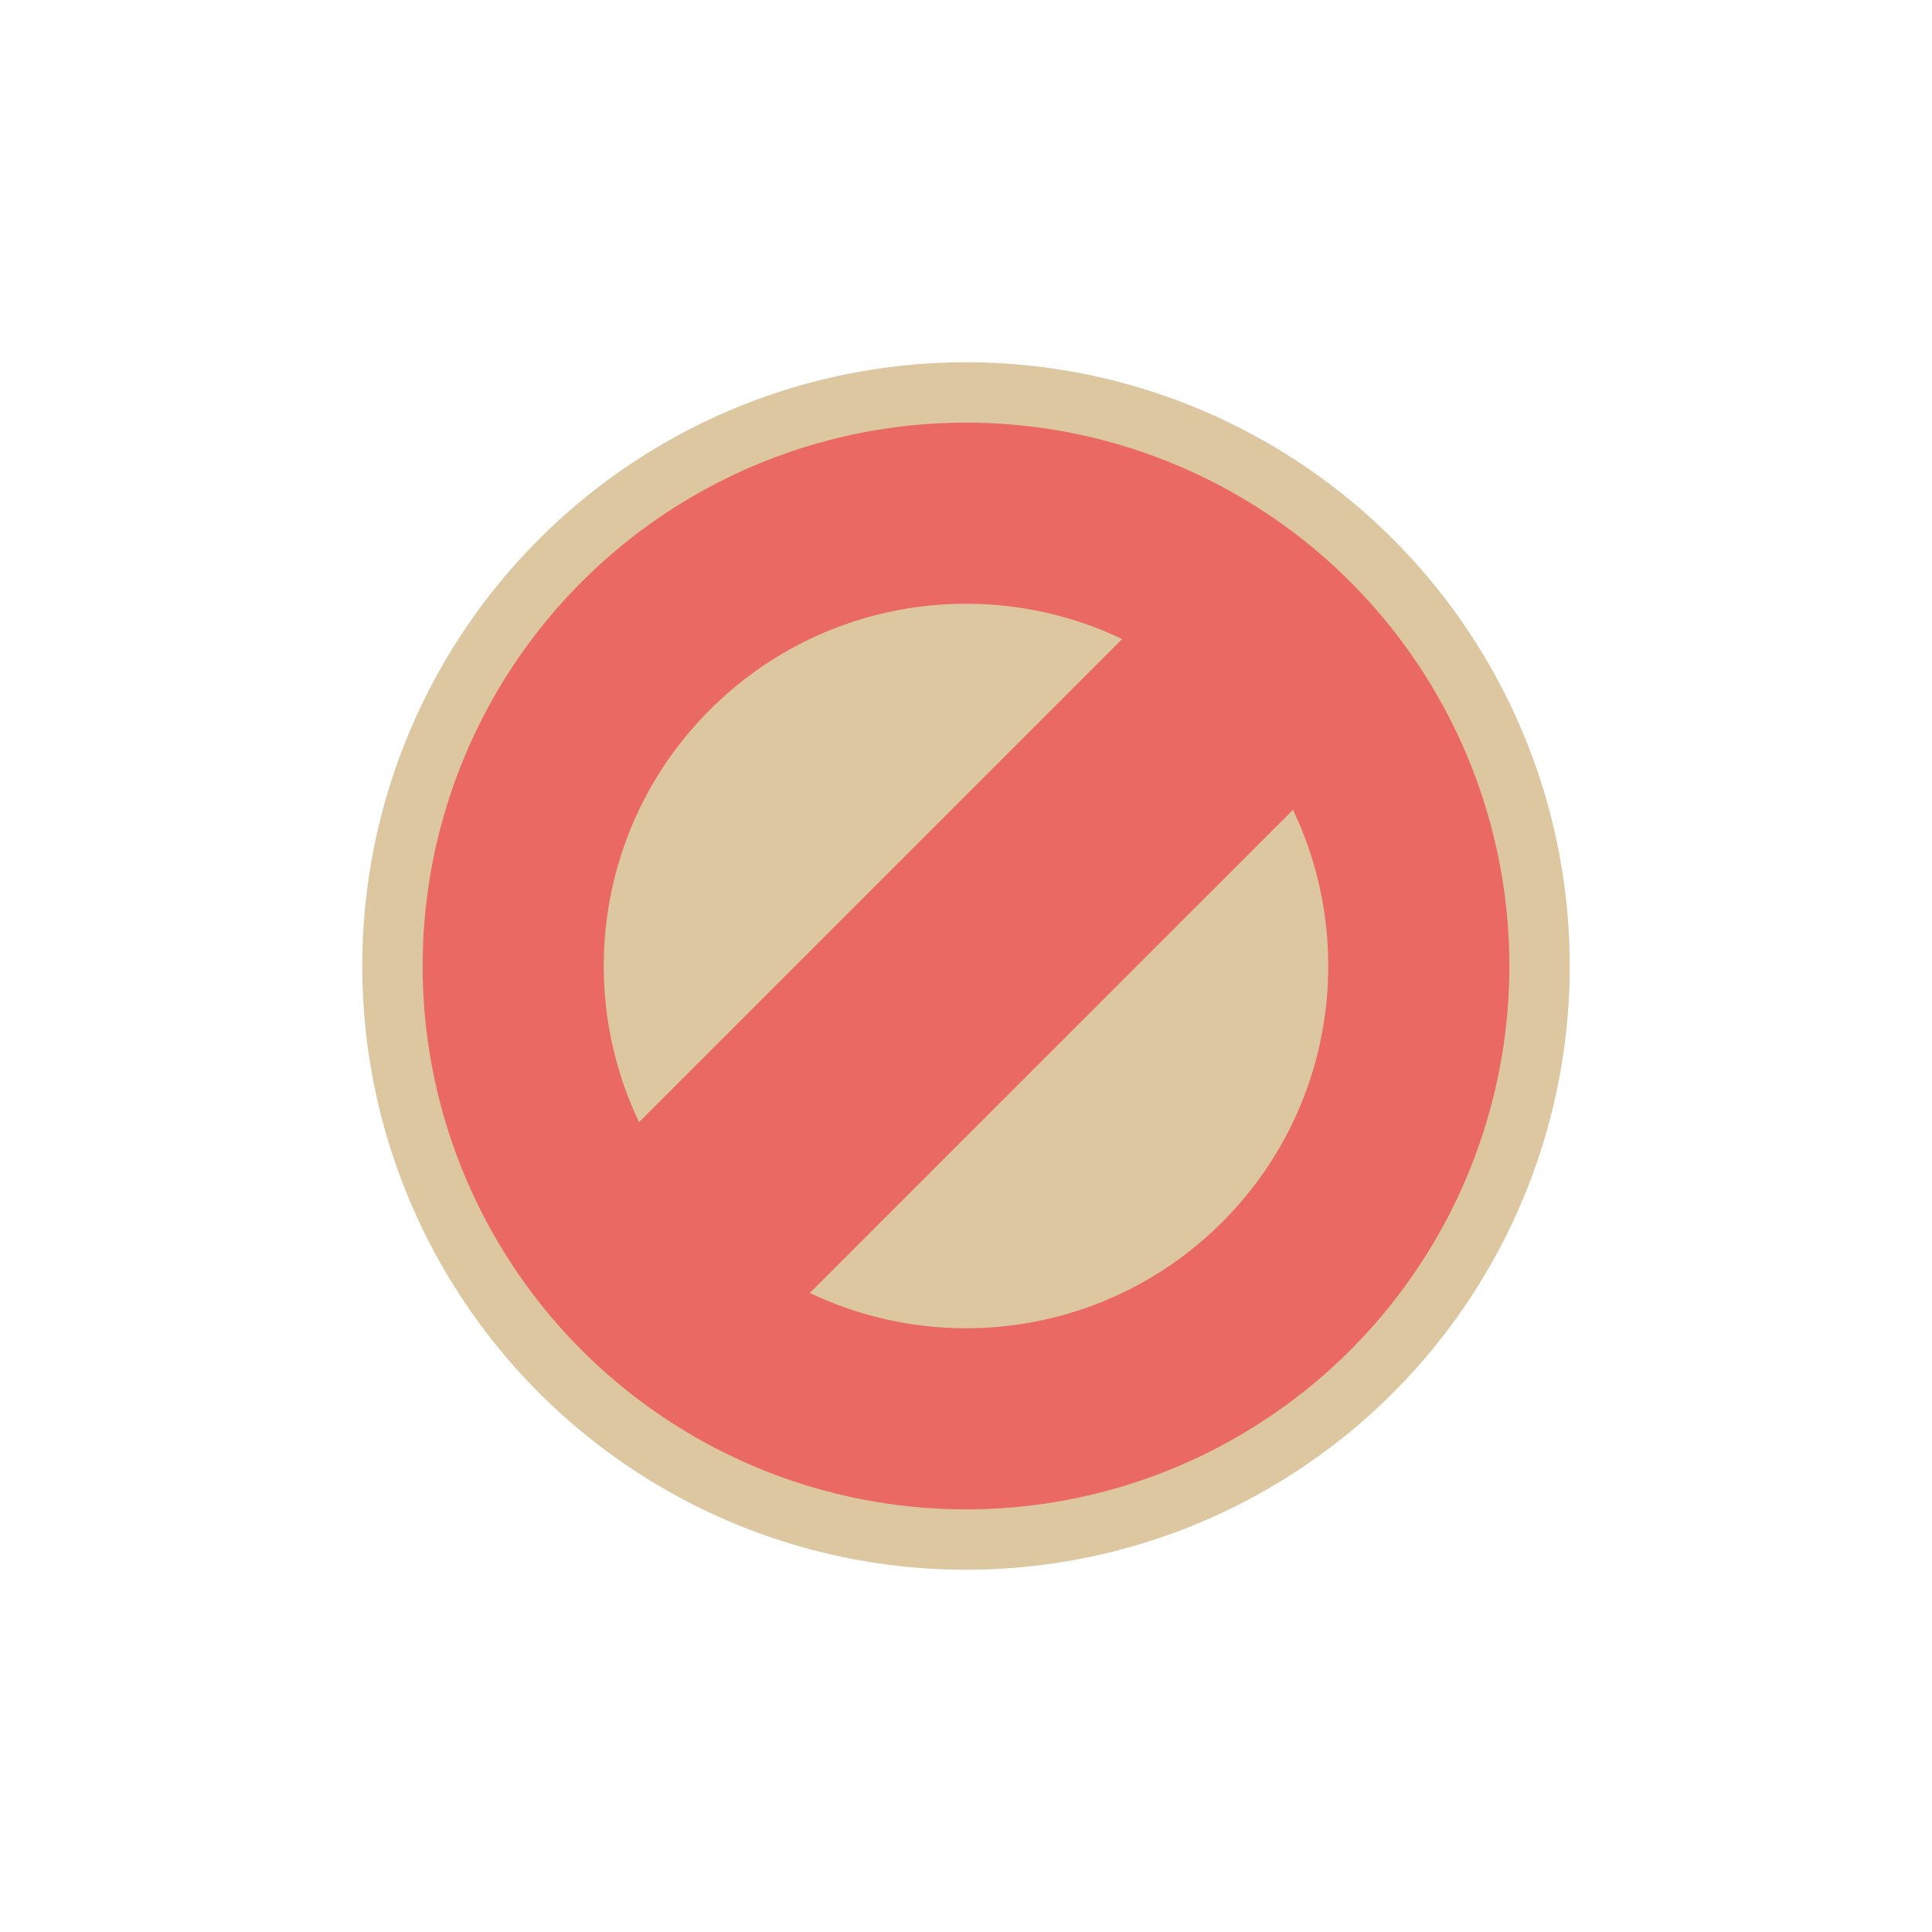 <svg width="32" height="32" viewBox="0 0 32 32" fill="none" xmlns="http://www.w3.org/2000/svg">
<g clip-path="url(#clip0_182_7031)" filter="url(#filter0_d_182_7031)">
<circle cx="16" cy="16" r="9.5" fill="#EA6962" stroke="#DDC7A1" stroke-linejoin="round"/>
<g clip-path="url(#clip1_182_7031)">
<path fill-rule="evenodd" clip-rule="evenodd" d="M21.416 13.413L13.413 21.415C15.643 22.481 18.395 22.09 20.243 20.243C22.09 18.395 22.481 15.643 21.416 13.413ZM18.587 10.585L10.585 18.587C9.519 16.357 9.91 13.605 11.757 11.757C13.605 9.91 16.357 9.519 18.587 10.585Z" fill="#DDC7A1"/>
</g>
</g>
<defs>
<filter id="filter0_d_182_7031" x="-2" y="-2" width="36" height="36" filterUnits="userSpaceOnUse" color-interpolation-filters="sRGB">
<feFlood flood-opacity="0" result="BackgroundImageFix"/>
<feColorMatrix in="SourceAlpha" type="matrix" values="0 0 0 0 0 0 0 0 0 0 0 0 0 0 0 0 0 0 127 0" result="hardAlpha"/>
<feOffset/>
<feGaussianBlur stdDeviation="1"/>
<feColorMatrix type="matrix" values="0 0 0 0 0 0 0 0 0 0 0 0 0 0 0 0 0 0 0.2 0"/>
<feBlend mode="normal" in2="BackgroundImageFix" result="effect1_dropShadow_182_7031"/>
<feBlend mode="normal" in="SourceGraphic" in2="effect1_dropShadow_182_7031" result="shape"/>
</filter>
<clipPath id="clip0_182_7031">
<rect width="32" height="32" fill="white"/>
</clipPath>
<clipPath id="clip1_182_7031">
<rect width="18" height="18" fill="white" transform="translate(7 7)"/>
</clipPath>
</defs>
</svg>
